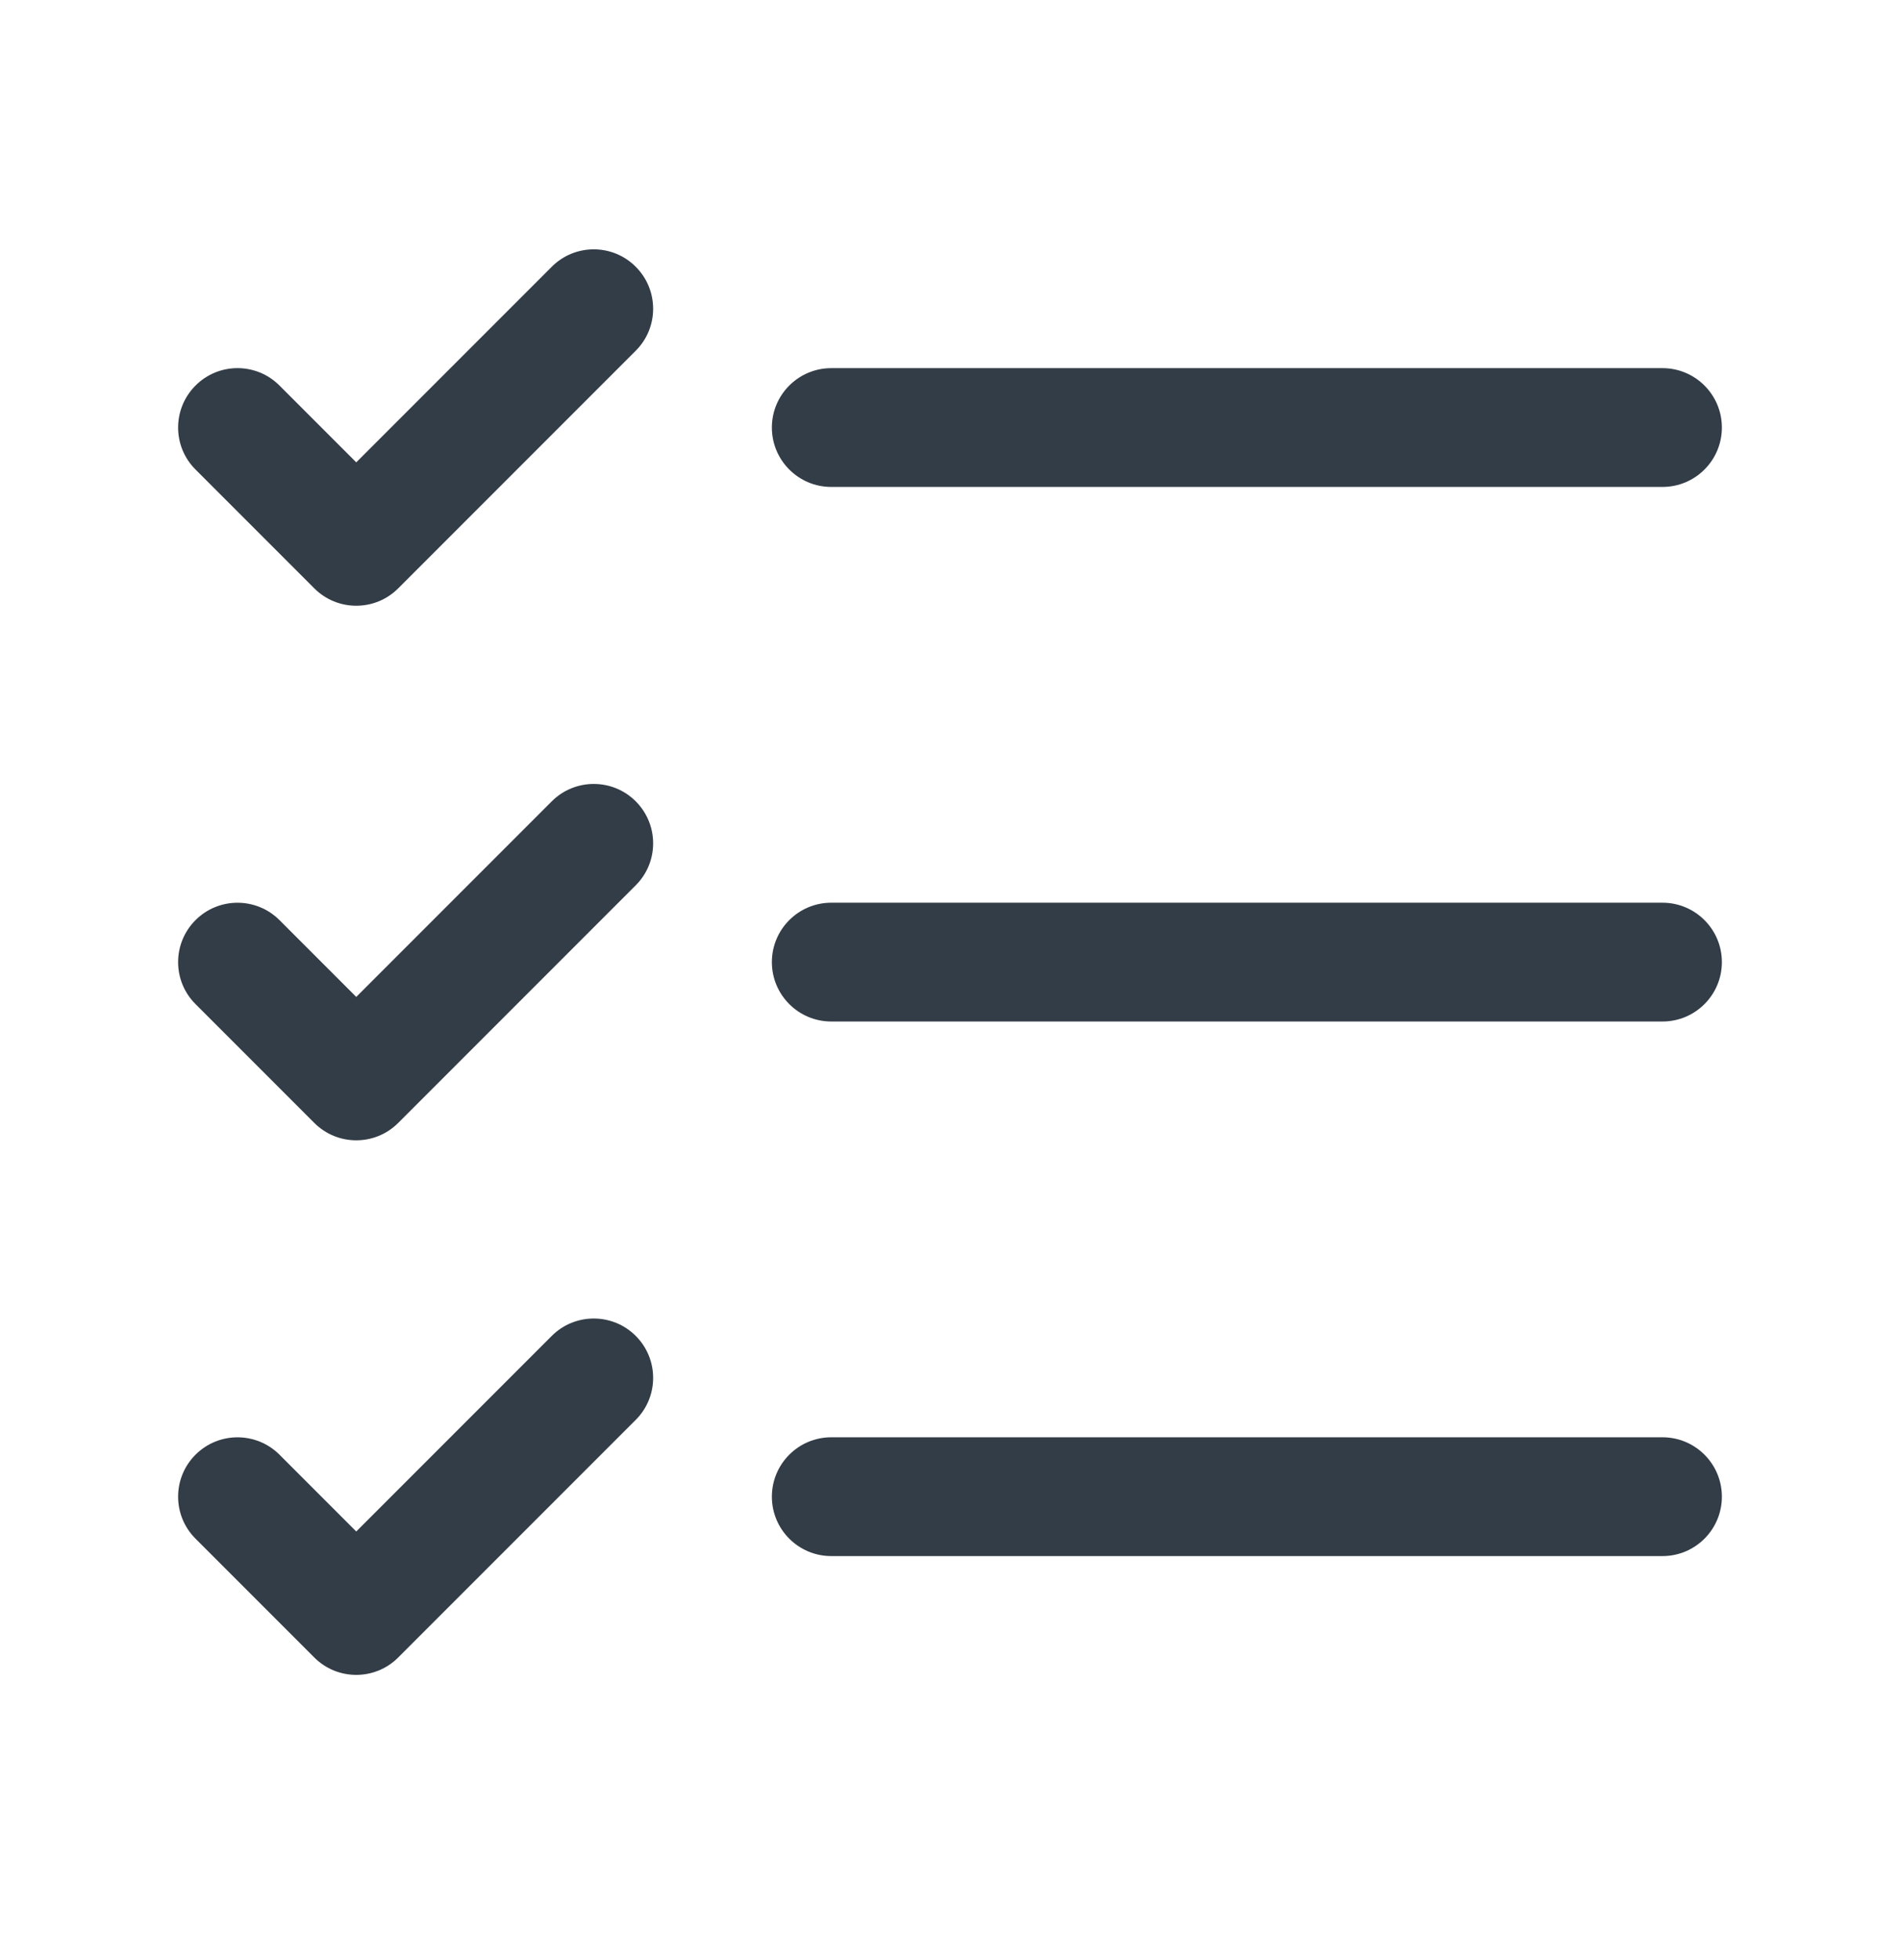<svg width="32" height="33" viewBox="0 0 32 33" fill="none" xmlns="http://www.w3.org/2000/svg">
<path fill-rule="evenodd" clip-rule="evenodd" d="M10.707 4.491C11.098 4.882 11.098 5.515 10.707 5.905L6.707 9.905C6.317 10.296 5.683 10.296 5.293 9.905L3.293 7.905C2.902 7.515 2.902 6.882 3.293 6.491C3.683 6.1 4.317 6.1 4.707 6.491L6 7.784L9.293 4.491C9.683 4.1 10.317 4.1 10.707 4.491Z" fill="#333D47"/>
<path fill-rule="evenodd" clip-rule="evenodd" d="M10.707 22.491C11.098 22.881 11.098 23.515 10.707 23.905L6.707 27.905C6.317 28.296 5.683 28.296 5.293 27.905L3.293 25.905C2.902 25.515 2.902 24.881 3.293 24.491C3.683 24.101 4.317 24.101 4.707 24.491L6 25.784L9.293 22.491C9.683 22.101 10.317 22.101 10.707 22.491Z" fill="#333D47"/>
<path fill-rule="evenodd" clip-rule="evenodd" d="M10.707 13.491C11.098 13.882 11.098 14.515 10.707 14.905L6.707 18.905C6.317 19.296 5.683 19.296 5.293 18.905L3.293 16.905C2.902 16.515 2.902 15.882 3.293 15.491C3.683 15.101 4.317 15.101 4.707 15.491L6 16.784L9.293 13.491C9.683 13.101 10.317 13.101 10.707 13.491Z" fill="#333D47"/>
<path fill-rule="evenodd" clip-rule="evenodd" d="M13 7.198C13 6.646 13.448 6.198 14 6.198L28 6.198C28.552 6.198 29 6.646 29 7.198C29 7.75 28.552 8.198 28 8.198L14 8.198C13.448 8.198 13 7.75 13 7.198Z" fill="#333D47"/>
<path fill-rule="evenodd" clip-rule="evenodd" d="M13 16.198C13 15.646 13.448 15.198 14 15.198H28C28.552 15.198 29 15.646 29 16.198C29 16.75 28.552 17.198 28 17.198H14C13.448 17.198 13 16.75 13 16.198Z" fill="#333D47"/>
<path fill-rule="evenodd" clip-rule="evenodd" d="M13 25.198C13 24.646 13.448 24.198 14 24.198L28 24.198C28.552 24.198 29 24.646 29 25.198C29 25.75 28.552 26.198 28 26.198L14 26.198C13.448 26.198 13 25.75 13 25.198Z" fill="#333D47"/>
</svg>
